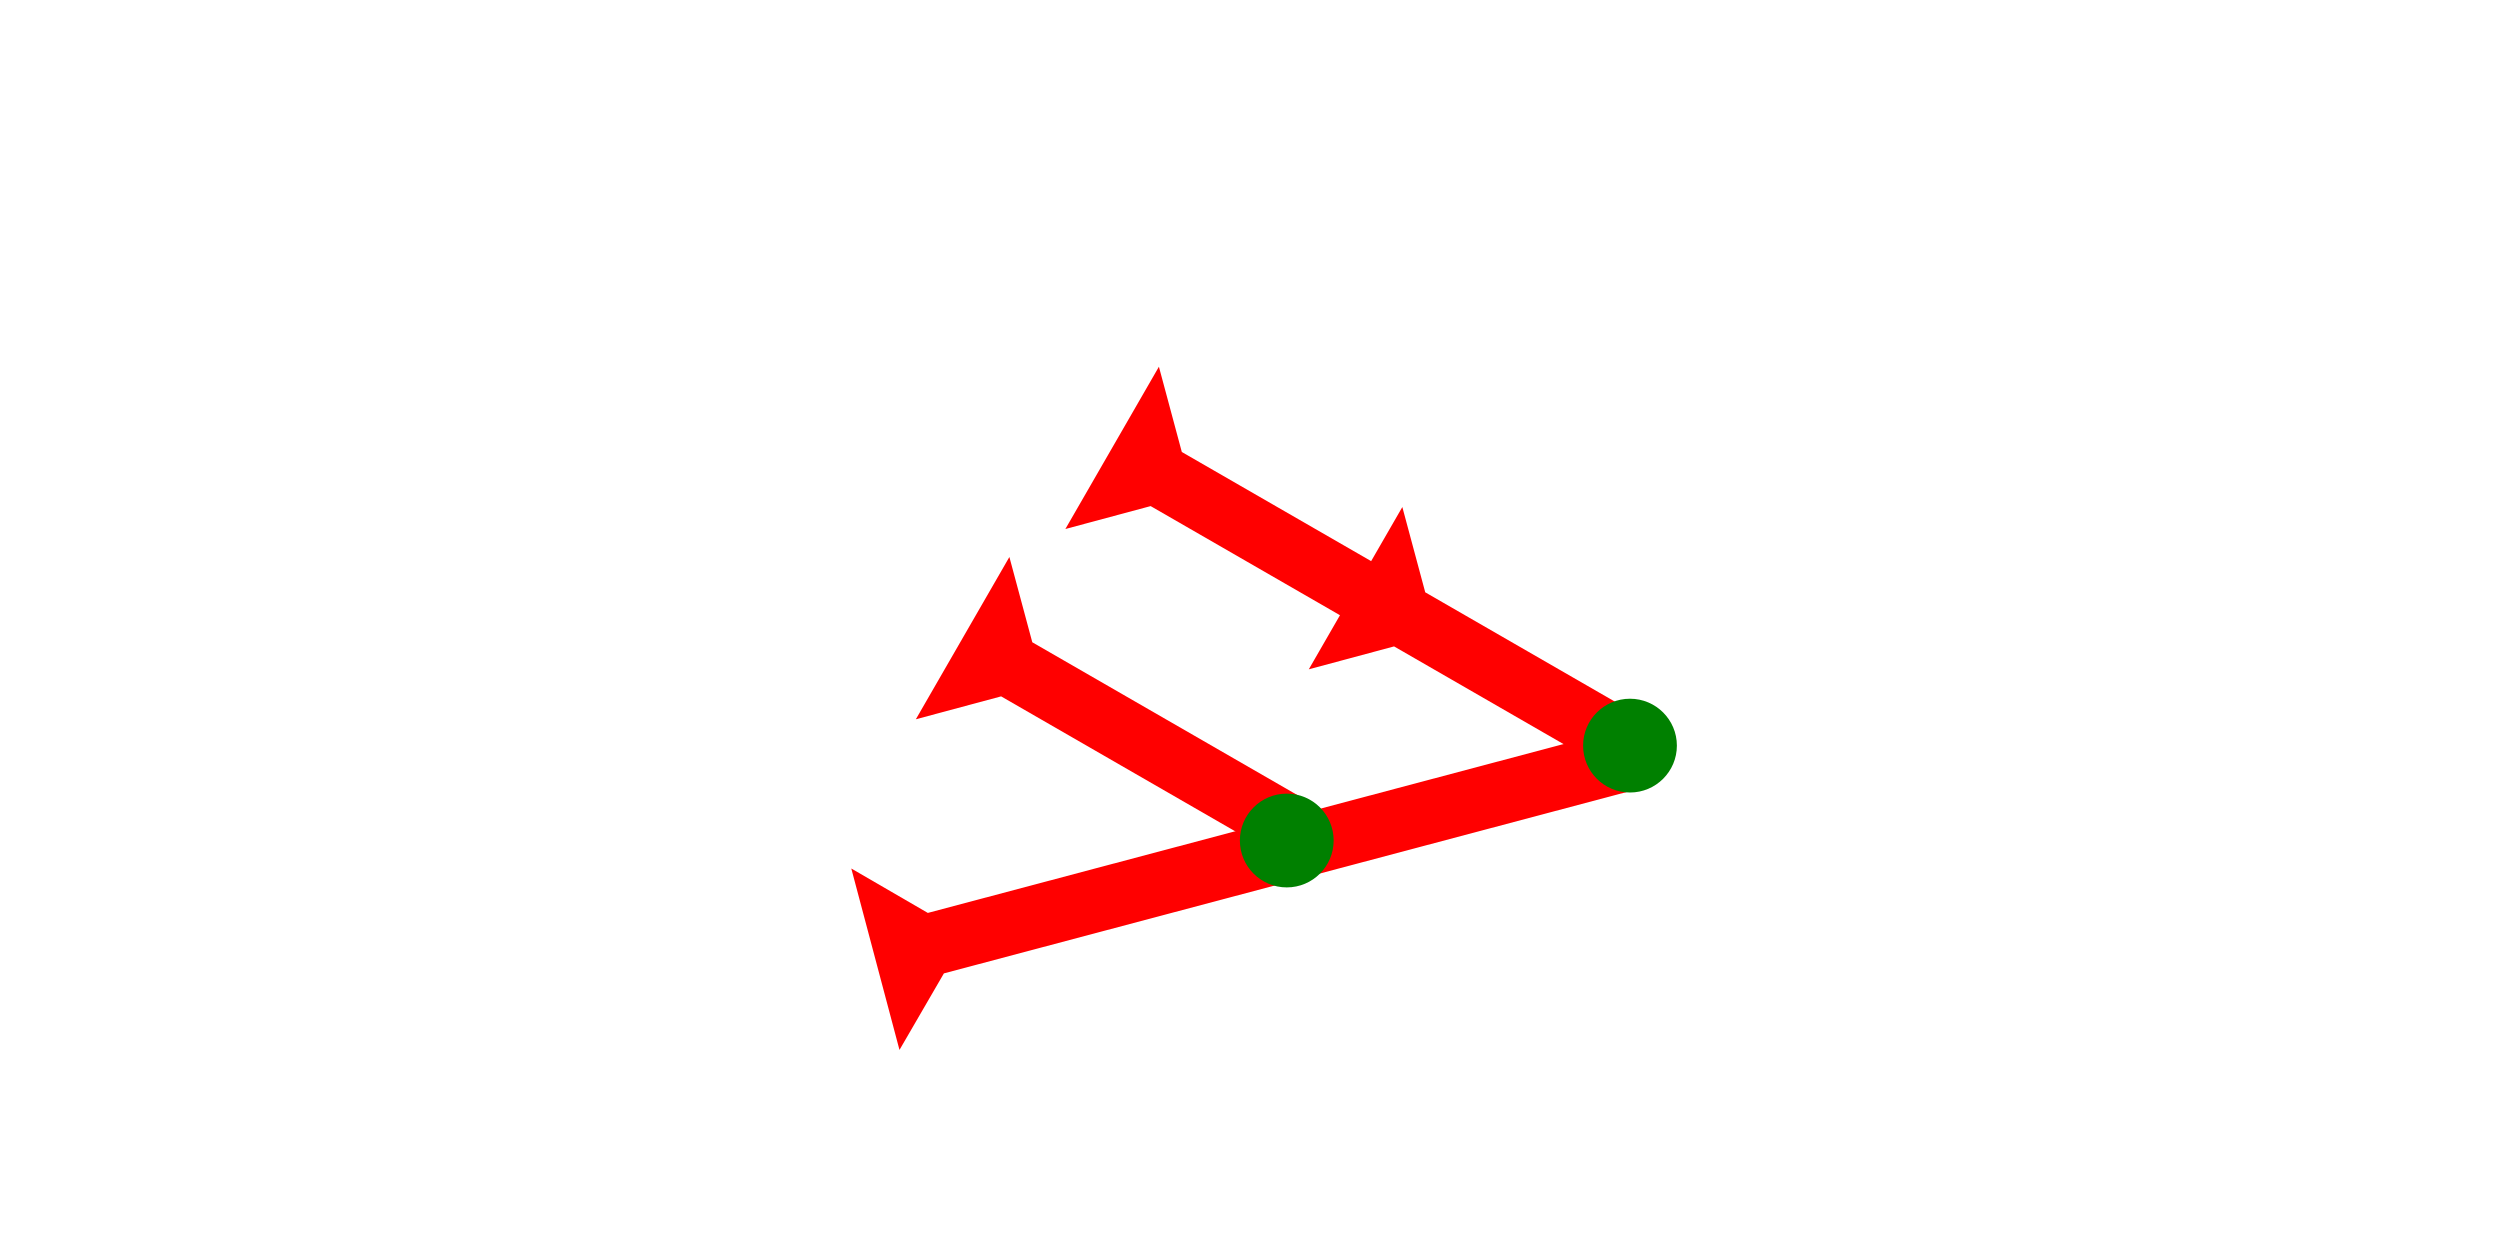 <?xml version="1.0" encoding="UTF-8" standalone="no"?>
<svg
   xmlns:dc="http://purl.org/dc/elements/1.1/"
   xmlns:cc="http://creativecommons.org/ns#"
   xmlns:rdf="http://www.w3.org/1999/02/22-rdf-syntax-ns#"
   xmlns:svg="http://www.w3.org/2000/svg"
   xmlns="http://www.w3.org/2000/svg"
   width="160"
   height="80"
   viewBox="0 0 42.333 21.167"
   version="1.1"
   id="svg8">
  <defs
     id="defs2" />
  <g
     id="layer1">
    <g
       id="g1338"
       transform="matrix(-0.068,-0.256,0.256,-0.068,15.231,17.779)">
      <title
         id="title1334">Right Up Diagonal, RUD</title>
      <polygon
         points="4,50 4,4 0,0 12,0 8,4 8,50 "
         style="fill:#ff0000"
         id="polygon1336" />
    </g>
    <polygon
       points="4,4 0,0 12,0 8,4 8,18 12,18 8,22 8,40 4,40 4,22 0,18 4,18 "
       style="fill:#ff0000"
       id="polygon1439"
       transform="matrix(0.132,-0.229,0.229,0.132,18.04,8.958)">
      <title
         id="title1484">Other Head-to-Tail Mark, OHT</title>
    </polygon>
    <g
       id="g1471"
       transform="matrix(0.132,-0.229,0.229,0.132,15.508,12.18)">
      <title
         id="title1467">Right Down Diagonal Mark, RDD</title>
      <polygon
         points="12,0 8,4 8,25 4,25 4,4 0,0 "
         style="fill:#ff0000"
         id="polygon1469" />
    </g>
    <circle
       style="fill:#008000;fill-rule:evenodd;stroke-width:0.265"
       id="circle1409"
       cx="21.789"
       cy="14.233"
       r="0.794">
      <title
         id="title1407">Other 2 Touch Connector, O2T</title>
    </circle>
    <circle
       style="fill:#008000;fill-rule:evenodd;stroke-width:0.265"
       id="circle1425"
       cx="27.601"
       cy="12.626"
       r="0.794">
      <title
         id="title1423">Other 2 Touch Connector, O2T</title>
    </circle>
  </g>
</svg>
